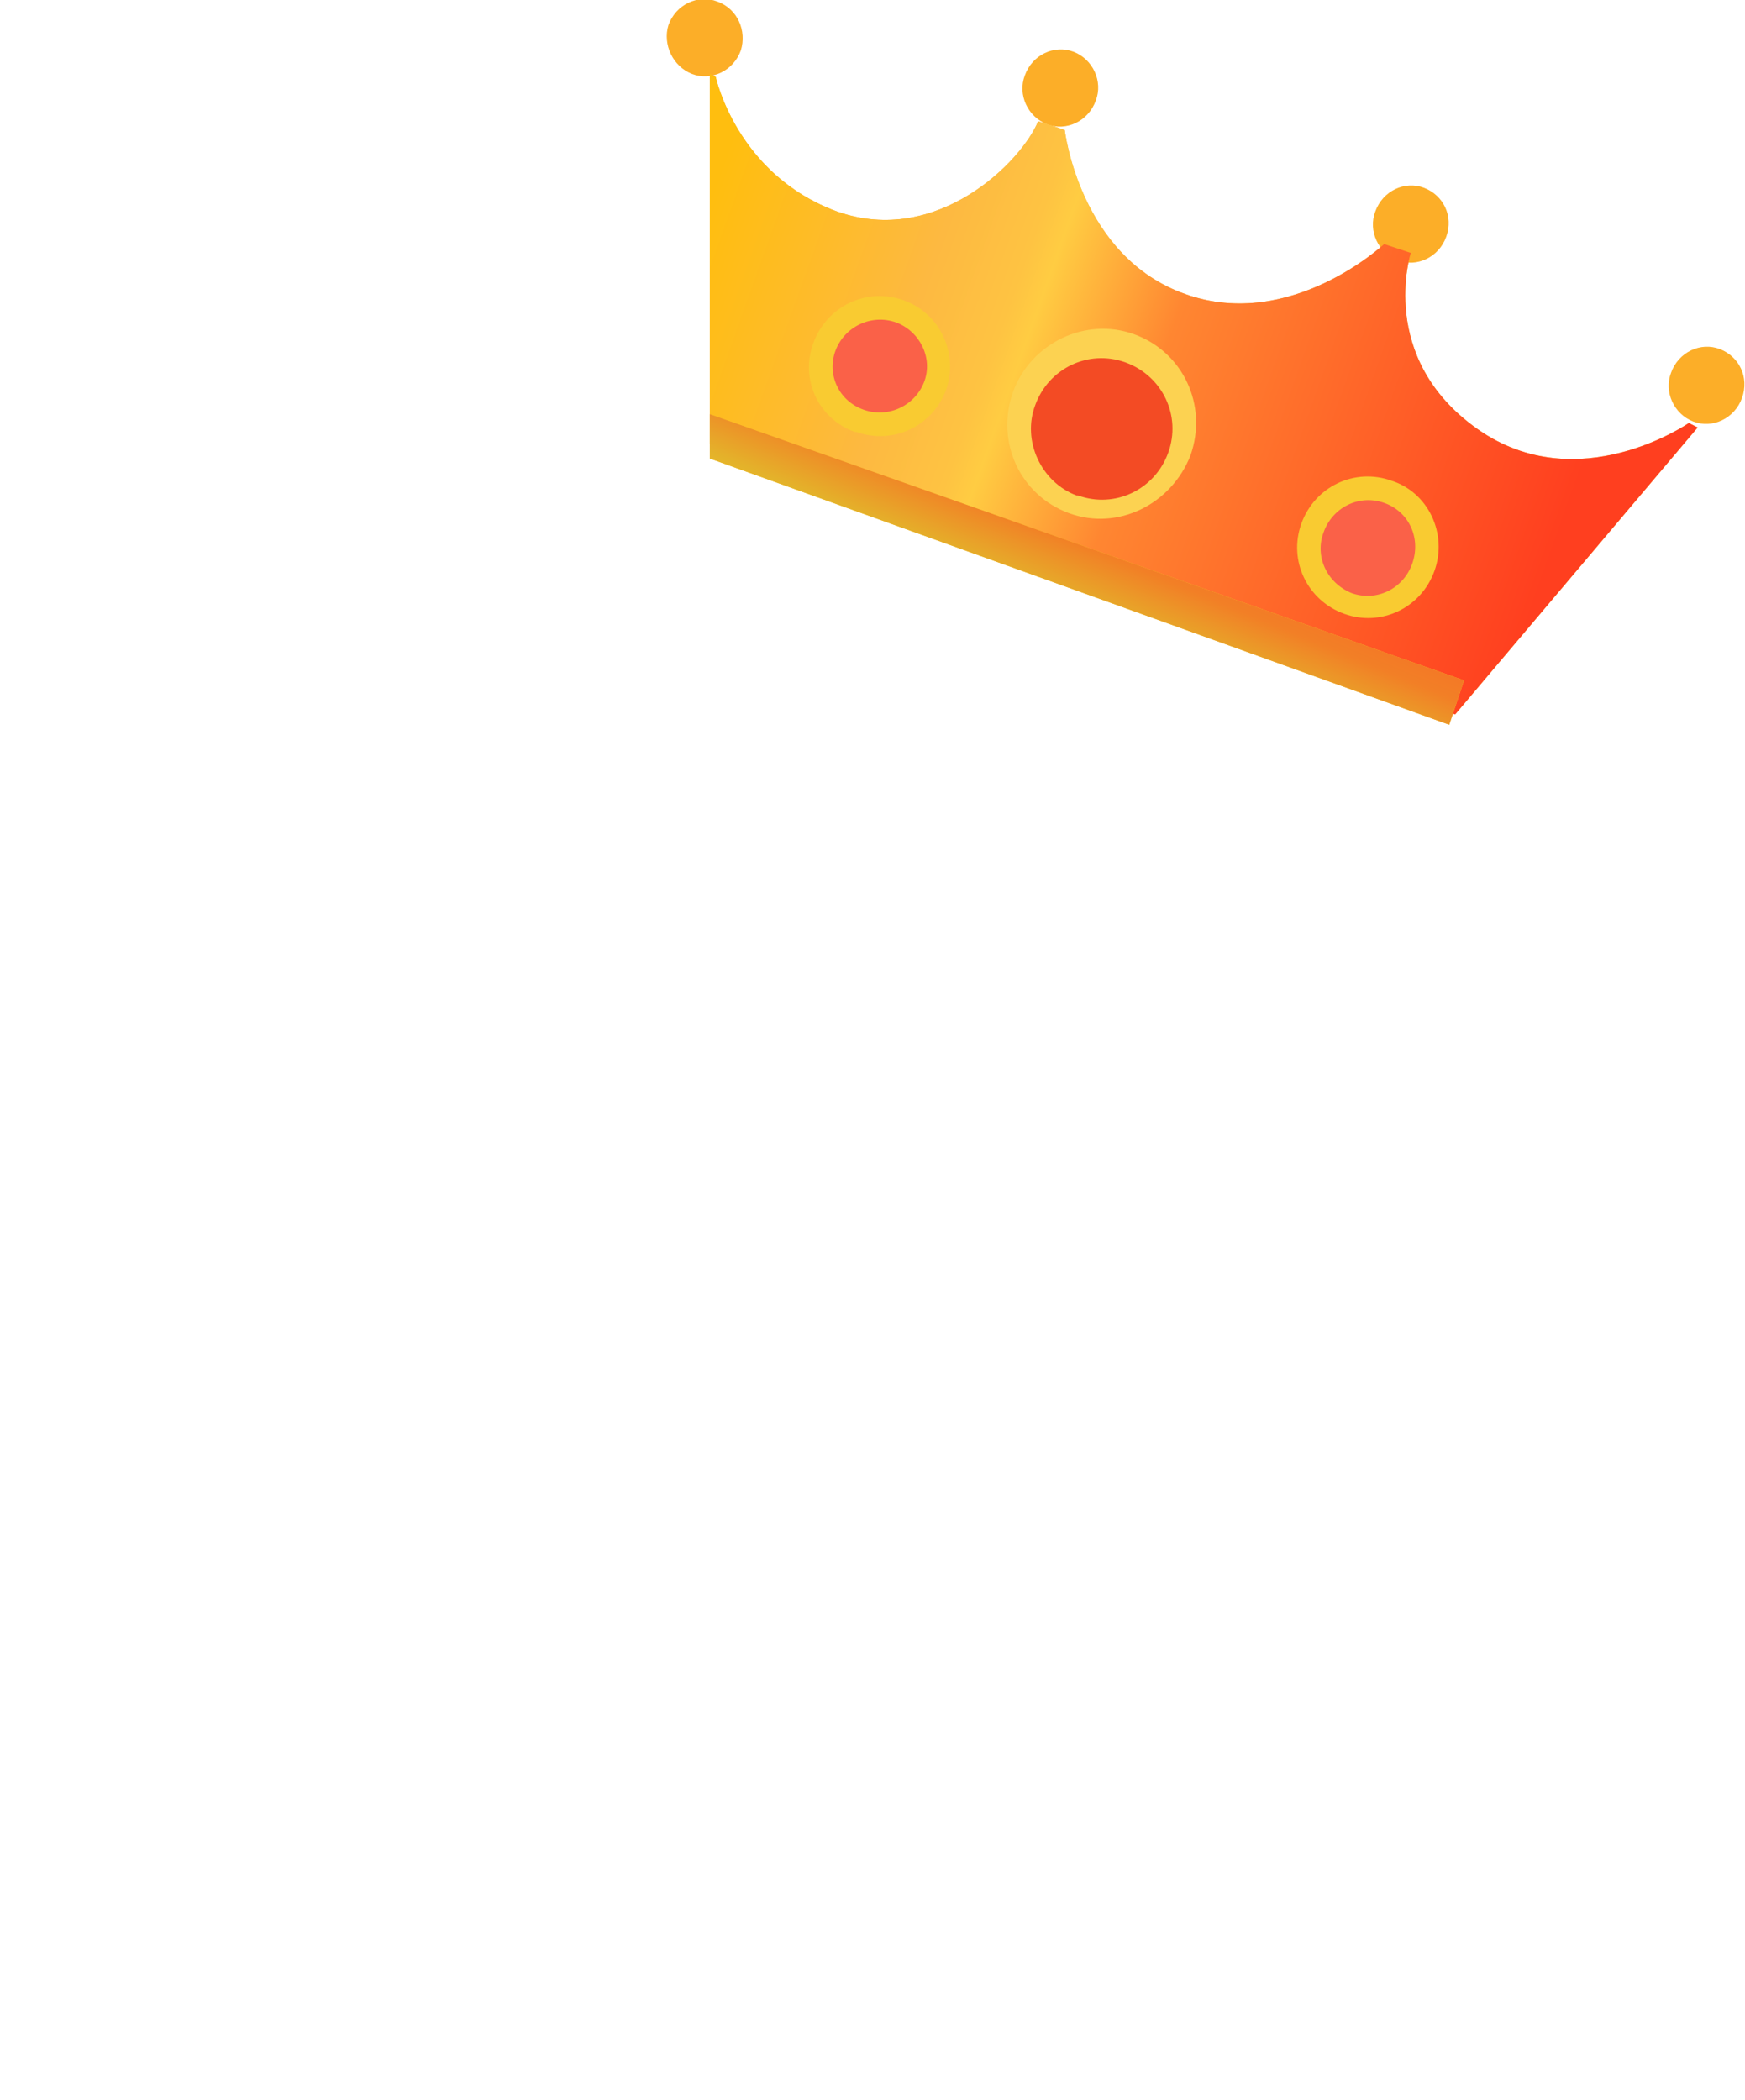 <?xml version="1.0" encoding="utf-8"?>
<!-- Generator: Adobe Illustrator 22.0.1, SVG Export Plug-In . SVG Version: 6.00 Build 0)  -->
<svg version="1.1" id="图层_1" xmlns="http://www.w3.org/2000/svg" xmlns:xlink="http://www.w3.org/1999/xlink" x="0px" y="0px"
	 viewBox="0 0 118 142" style="enable-background:new 0 0 118 142;" xml:space="preserve">
<style type="text/css">
	.st0{fill:#FCAE28;}
	.st1{fill:#FFB128;}
	.st2{fill:url(#SVGID_1_);}
	.st3{fill:#FCD251;}
	.st4{fill:#F34B24;}
	.st5{fill:#F9CB31;}
	.st6{fill:#FA6148;}
	.st7{fill:#FCCD28;}
	.st8{fill:url(#SVGID_2_);}
</style>
<path class="st0" d="M116.3,23.6c-1.3-0.5-2.8,0.2-3.3,1.6l0,0c-0.5,1.3,0.2,2.8,1.5,3.3c1.3,0.5,2.8-0.2,3.3-1.6l0,0
	C118.3,25.5,117.6,24.1,116.3,23.6z M96.3,12.7c-1.3-0.5-2.8,0.2-3.3,1.6l0,0c-0.5,1.3,0.2,2.8,1.5,3.3c1.3,0.5,2.8-0.2,3.3-1.6l0,0
	C98.3,14.6,97.6,13.2,96.3,12.7z M72.6,3.5c-1.3-0.5-2.8,0.2-3.3,1.6l0,0c-0.5,1.3,0.2,2.8,1.5,3.3c1.3,0.5,2.8-0.2,3.3-1.6l0,0
	C74.6,5.5,73.9,4,72.6,3.5z M48.5,0.1c-1.3-0.5-2.8,0.2-3.3,1.6l0,0C44.8,3,45.5,4.5,46.8,5s2.8-0.2,3.3-1.6l0,0
	C50.5,2.1,49.9,0.6,48.5,0.1z"/>
<path class="st1" d="M114.8,28.9L98.4,48.3L48,30V5l0.4,0.2c0,0,1.4,6.6,8.2,9.1c6.8,2.4,12.5-3.4,13.6-6.1c1.6,0.5,1.8,0.6,1.8,0.6
	s1,8.6,8.2,11.1c7.1,2.5,13.4-3.4,13.4-3.4l1.8,0.6c0,0-2.3,7.1,4.5,11.9s14.3-0.4,14.3-0.4S114.8,28.9,114.8,28.9z"/>
<linearGradient id="SVGID_1_" gradientUnits="userSpaceOnUse" x1="-310.374" y1="724.885" x2="-309.4" y2="724.66" gradientTransform="matrix(66.793 0 0 -43.354 20772.783 31448.576)">
	<stop  offset="5.000000e-02" style="stop-color:#FFBE0F"/>
	<stop  offset="0.29" style="stop-color:#FDB941"/>
	<stop  offset="0.38" style="stop-color:#FEC342"/>
	<stop  offset="0.41" style="stop-color:#FFCC42"/>
	<stop  offset="0.55" style="stop-color:#FF8631"/>
	<stop  offset="1" style="stop-color:#FF3F1F"/>
</linearGradient>
<path class="st2" d="M114.8,28.9L98.4,48.3L48,30V5l0.4,0.2c0,0,1.4,6.6,8.2,9.1c6.8,2.4,12.5-3.4,13.6-6.1c1.6,0.5,1.8,0.6,1.8,0.6
	s1,8.6,8.2,11.1c7.1,2.5,13.4-3.4,13.4-3.4l1.8,0.6c0,0-2.3,7.1,4.5,11.9s14.3-0.4,14.3-0.4S114.8,28.9,114.8,28.9z"/>
<path class="st3" d="M76.7,22.6c-3.3-1.2-7,0.6-8.2,3.9c-1.2,3.4,0.5,7,3.8,8.2c3.3,1.2,6.9-0.6,8.2-3.9
	C81.7,27.4,80,23.8,76.7,22.6z"/>
<path class="st4" d="M76.1,24.5c-2.5-0.9-5.2,0.4-6.1,2.9c-0.9,2.4,0.4,5.2,2.8,6.1c0,0,0,0,0.1,0c2.5,0.9,5.2-0.4,6.1-2.9
	C79.9,28.1,78.6,25.4,76.1,24.5C76.2,24.5,76.1,24.5,76.1,24.5z"/>
<path class="st5" d="M94.1,32.5c-2.5-0.9-5.2,0.4-6.1,2.9c-0.9,2.5,0.4,5.2,2.9,6.1c2.5,0.9,5.2-0.4,6.1-2.9
	C97.9,36.1,96.6,33.3,94.1,32.5z"/>
<path class="st6" d="M93.6,34c-1.7-0.6-3.5,0.3-4.1,2c-0.6,1.6,0.2,3.4,1.9,4.1c0,0,0,0,0,0c1.7,0.6,3.5-0.3,4.1-2
	C96.1,36.4,95.3,34.6,93.6,34C93.6,34,93.6,34,93.6,34z"/>
<path class="st5" d="M61.1,20.3c-2.5-0.9-5.2,0.4-6.1,2.9c-0.9,2.4,0.3,5.1,2.8,6c0,0,0.1,0,0.1,0c2.5,0.9,5.2-0.4,6.1-2.9
	C64.8,23.9,63.6,21.2,61.1,20.3C61.1,20.3,61.1,20.3,61.1,20.3z"/>
<path class="st6" d="M60.6,21.8c-1.7-0.6-3.5,0.3-4.1,1.9c-0.6,1.6,0.2,3.4,1.9,4c0,0,0,0,0,0c1.7,0.6,3.5-0.3,4.1-1.9
	C63.1,24.2,62.2,22.4,60.6,21.8C60.6,21.8,60.6,21.8,60.6,21.8z"/>
<path class="st7" d="M99,46L48,28v3l50,18L99,46z"/>
<linearGradient id="SVGID_2_" gradientUnits="userSpaceOnUse" x1="-308.68" y1="709.823" x2="-307.973" y2="710.53" gradientTransform="matrix(50.987 0 0 -21.004 15793.892 14954.931)">
	<stop  offset="5.000000e-02" style="stop-color:#F9AB23"/>
	<stop  offset="0.24" style="stop-color:#EBC02A"/>
	<stop  offset="0.37" style="stop-color:#E8B92A"/>
	<stop  offset="0.41" style="stop-color:#E4B22A"/>
	<stop  offset="0.55" style="stop-color:#F27F26"/>
	<stop  offset="1" style="stop-color:#FF4C22"/>
</linearGradient>
<path class="st8" d="M99,46L48,28v3l50,18L99,46z"/>
</svg>
